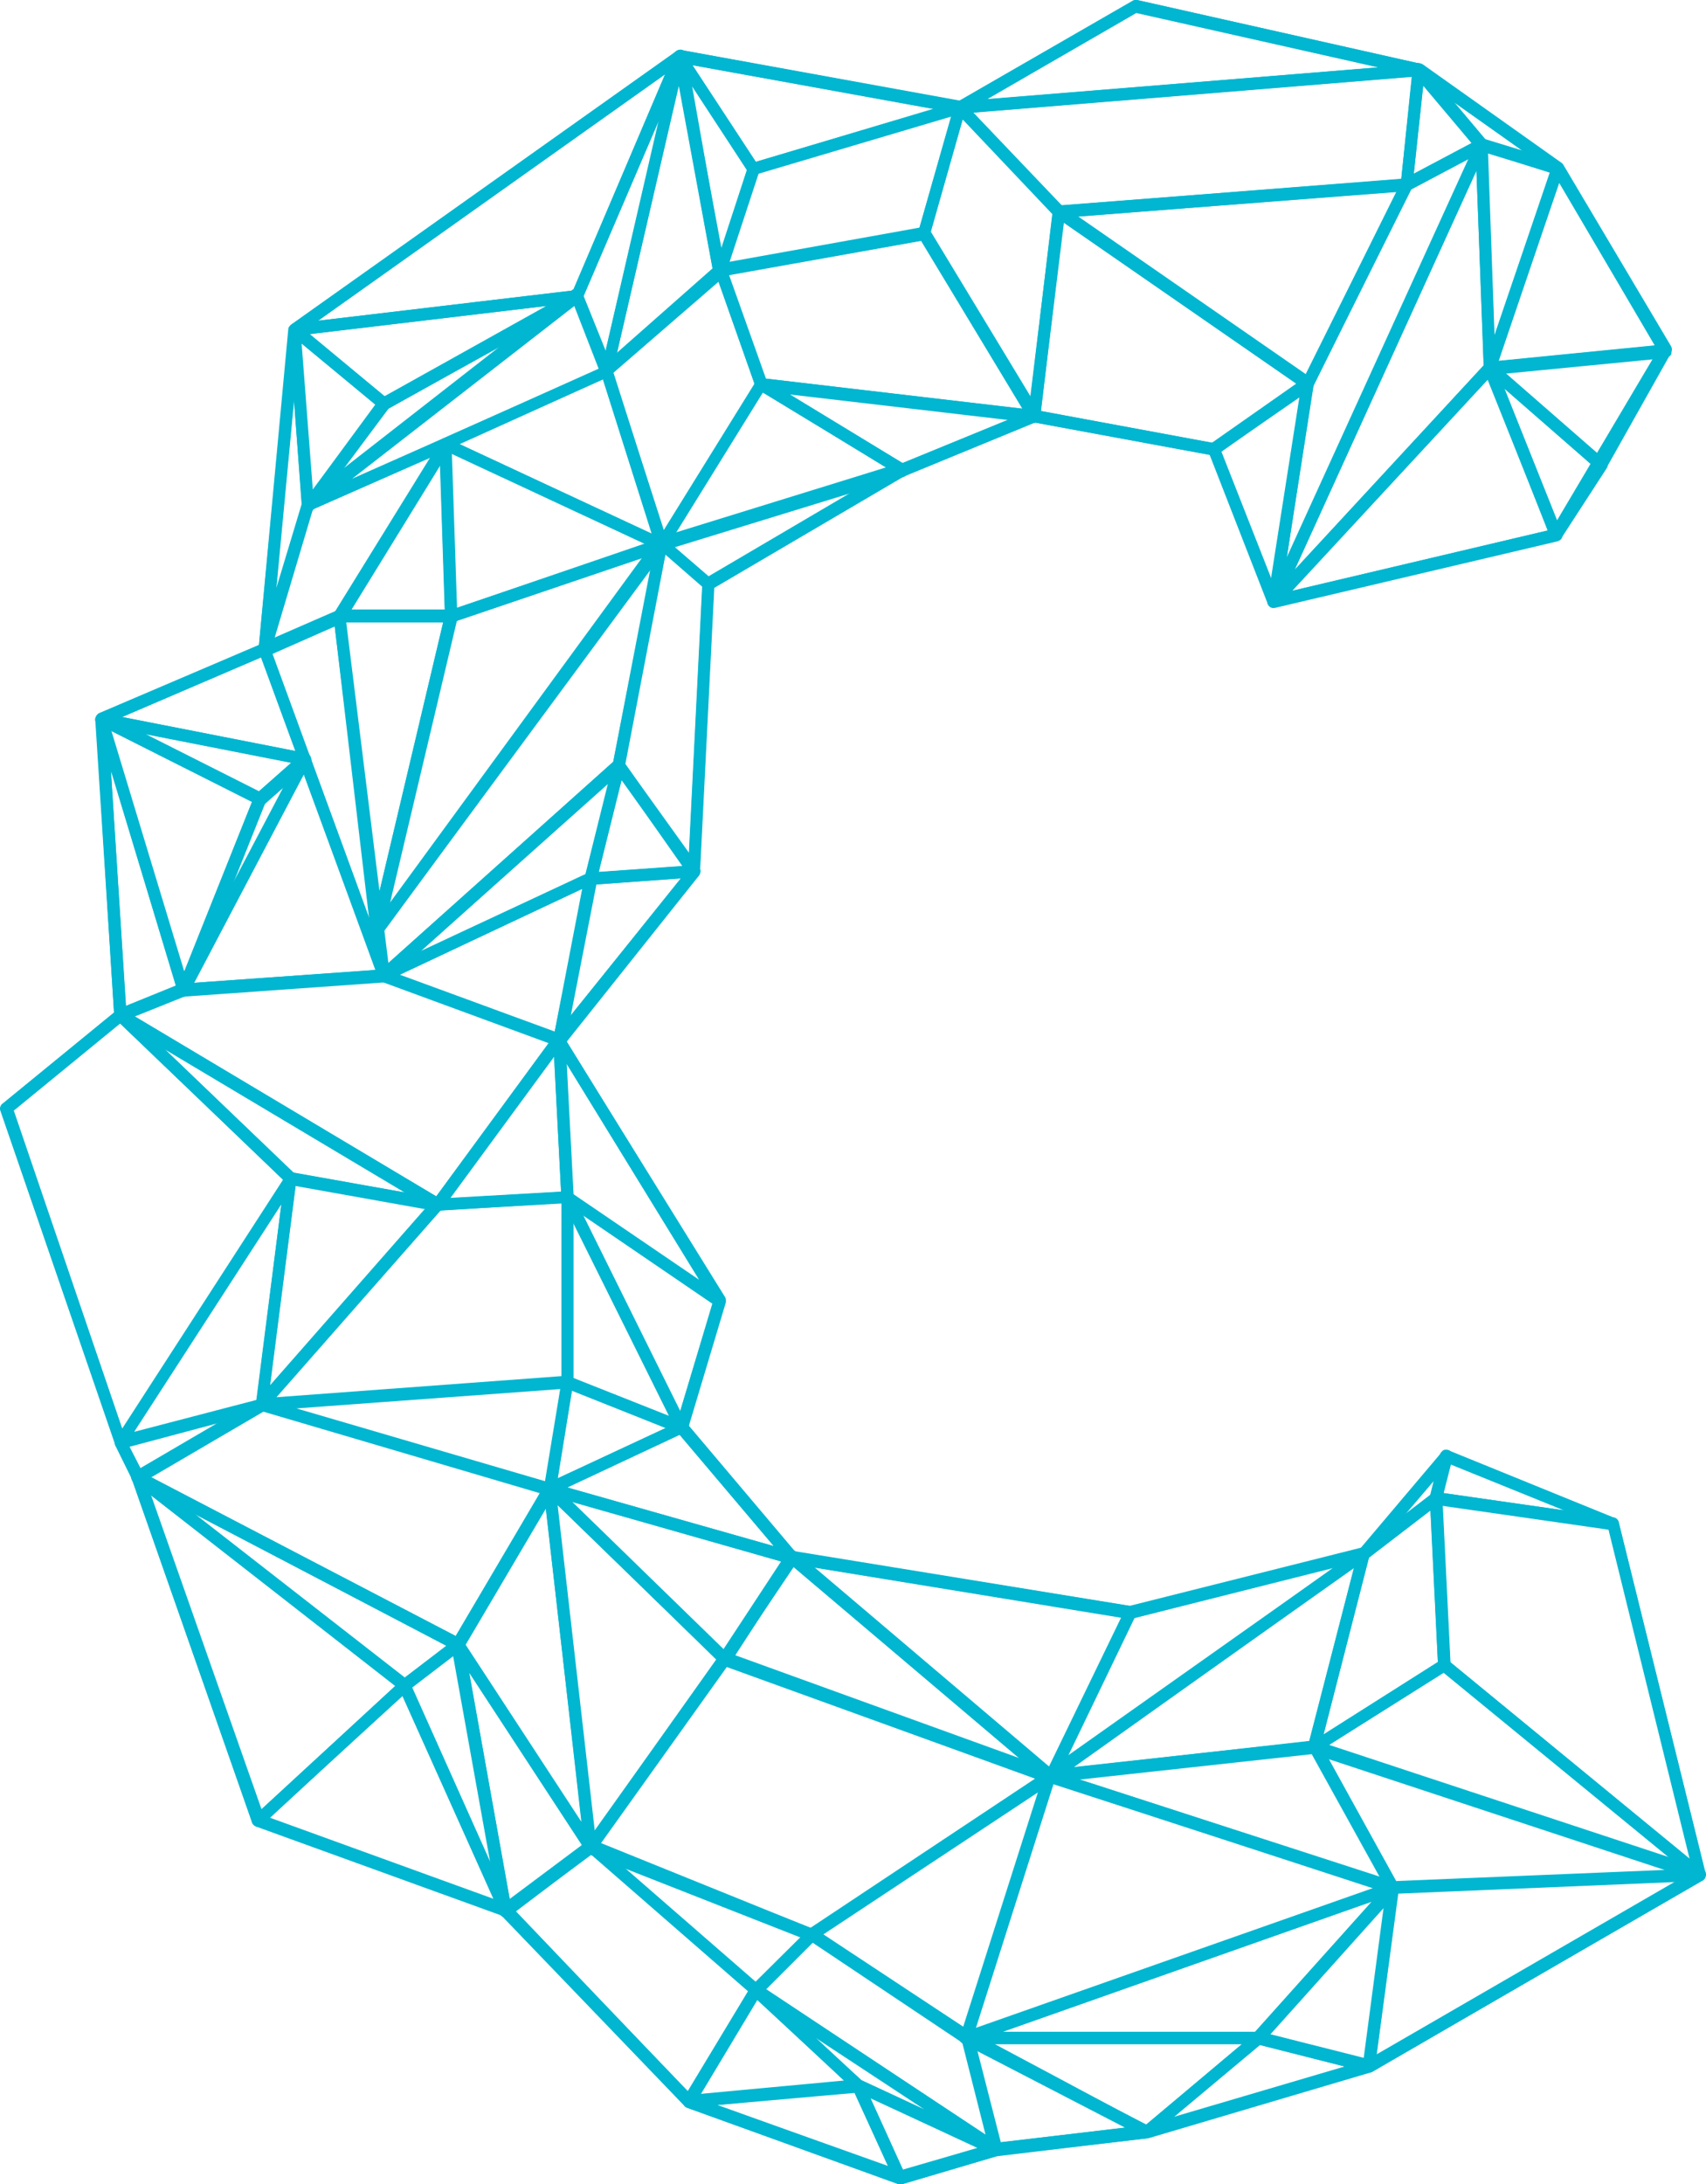 <svg version="1.1" id="Layer_1" xmlns="http://www.w3.org/2000/svg" x="0" y="0" viewBox="0 0 1953 2500" xml:space="preserve"><style>.st0{fill:#00b6d0}</style><path class="st0" d="M1139.8 2467.4c-1.5 0-3-.5-4.4-1.5-1-1-2-2.5-2.5-4l-32.6-128.9c-.5-1.5-.5-3 0-4 .5-1.5 1-2.5 2.5-3.5 1-1 2.5-1.5 3.5-1.5 1.5 0 2.5 0 4 .5l205.5 109.7c1.5.5 2.5 1.5 3 3s1 3 .5 4.4c-.5 1.5-1 3-2 4s-2.5 1.5-4 2l-172.9 19.8h-.6zm-21.8-123.6l27.7 108.2 144.3-16.8-172-91.4zm85-302.8c-1.5 0-3-.5-4.4-1.5l-296.9-252c-1-1-2-2.5-2.5-4s0-3 .5-4.4c.5-1.5 1.5-2.5 3-3.5s3-1 4.4-.5l387.8 63.2c1 0 2 .5 3 1.5 1 .5 1.5 1.5 2 2.5s1 2 1 3-.5 2.5-1 3L1209 2037c-.5 1-1 2-2 2.5l-3 1.5h-1zm-272.7-247l270.7 229.7 83-171.9-353.7-57.8zM210 1140.3c-1 0-2.5-.5-3.5-1s-2-1.5-2.5-2.5-1-2.5-1-3.5.5-2.5 1-3.5L342.8 866c.5-1.5 1.5-2.5 2.5-3s2.5-1 4-.5c1.5 0 2.5.5 3.5 1.5s2 2 2.5 3l90.4 247.5c.5 1 .5 2 .5 3.5 0 1-.5 2-1 3s-1.5 1.5-2.5 2.5c-1 .5-2 1-3 1l-229.2 16.3h-.5v-.5zm137.8-253.9L222.3 1125l208-14.8-82.5-223.8z"/><path class="st0" d="M349.3 876h-1.5l-233.7-45.9c-1.5-.5-2.5-1-3.5-2s-1.5-2.5-1.5-4 0-3 1-4.4c1-1.5 2-2.5 3-3l183.3-78.1L330 377c0-2 1-3.5 2.5-4.4s3-2 4.4-2 3.5.5 4.4 2c1.5 1.5 2 3 2 4.4l15.3 200.6v2.5l-48.9 163 45 123.5c.5 1 .5 2.5.5 3.5 0 1.5-.5 2.5-1.5 3.5-.5 1-1.5 1.5-2.5 1.5.1.9-.9.9-1.9.9m-209.5-55.3l198.6 39-39.5-107.2-159.1 68.2zM336.5 457l-20.8 218.4 29.6-98.3-8.8-120.1z"/><path class="st0" d="M210 1140.8c-1.5 0-3-.5-4-1.5s-2-2-2.5-3.5L110.1 825c-.5-1.5-.5-3 0-4 .5-1.5 1-2.5 2-3.5s2-1.5 3.5-1.5 2.5 0 4 .5l181.3 91.4c1.5 1 3 2 3.5 4 .5 1.5.5 3.5 0 5.4L217 1136.2c-.5 1.5-1.5 2.5-3 3.5-1.1.6-2.5 1.1-4 1.1m-82.5-304.3l83.5 275.7 77.6-194.7-161.1-81zM302.4 750c-1.5 0-3.5-.5-4.4-2-1-1-1.5-2-2-3.5s-.5-3 0-4l50.4-165c0-1 .5-2 1.5-2.5.5-1 1.5-1.5 2.5-1.5L507.9 502c1.5-.5 3-1 4.4-.5 1.5.5 2.5 1 3.5 2.5s1.5 2.5 1.5 4.4c0 1.5-.5 3-1 4.4L394.3 711c-.5 1.5-1.5 2-3 2.5l-85 37.5c-1.5-1-2.5-1-3.9-1zm55.8-167l-44 147.7 70.2-30.6 108.7-176.4L358.2 583z"/><path class="st0" d="M297.4 921.5c-1 0-2 0-3-.5l-181.3-91.4c-1.5-1-2.5-2-3.5-3.5-.5-1.5-1-3.5 0-4.9.5-1.5 1.5-3 3-4s3-1.5 4.4-1l233.7 45.9c1.5 0 2.5 1 3.5 2s1.5 2 2 3.5.5 2.5 0 4-1 2.5-2 3.5L302.4 921c-1.5 0-3.5.9-5 .5M165 839.9l131.4 66.2L334 873l-169-33.1z"/><path class="st0" d="M929.3 2221.8h-2.5L672.9 2122c-1-.5-2-1-2.5-2-1-1-1.5-1.5-1.5-3-.5-1-.5-2 0-3.5s.5-2 1.5-3l153.7-216.9c1-1.5 2-2 3.5-2.5s3-.5 4.4 0l372.5 134.9c1 .5 2.5 1 3 2 1 1 1.5 2.5 1.5 3.5 0 1.5 0 3-.5 4s-1.5 2-2.5 3l-272.7 180.8c-1.5 2-2.5 2.5-4 2.5m-242.6-110.2l242.1 95.4 256.9-170.9-353.7-128-145.3 203.5zm-57.3-399.7h-2l-330-97.3c-1-.5-2-1-2.5-2l-1-1c-1-1.5-1-3-1-4.4 0-1.5 1-3 1.5-4L495.5 1374c.5-.5 1.5-1 2-1.5 1-.5 1.5-.5 2.5-.5l148.7-8.4c1 0 2 0 3 .5s1.5 1 2.5 1.5c1.5 1.5 2 3 2 4.9v212.9L636.3 1706c0 1-.5 2-1 3s-1 1.5-2 2c-.9.4-2.4.9-3.9.9m-290-99.8l285.1 83.5 17.3-105.7-302.4 22.2zm164.5-226.7l-187.7 213.9 327.1-24.2v-197.6l-139.4 7.9zM210 1140.3c-1 0-2 0-3-.5-1.5-1-3-2-3.5-4-.5-1.5-.5-3.5 0-5.4L291 911.6c.5-1 1-1.5 1.5-2.5l51.9-45.9c1.5-1 3-1.5 4.4-1.5 1.5 0 3 .5 4.4 1.5 1.5 1 2 2.5 2.5 4s0 3.5-.5 4.9l-139.3 264.3c-.5 1-1.5 2.5-2.5 3-1 .4-2.4.9-3.4.9m93.3-220.8l-38 94.9 60.8-114.6-22.8 19.7z"/><path class="st0" d="M788.5 2412.5c-2 0-3.5-1-4.9-2l-210.5-218.9c-.5-1-1-1.5-1.5-2.5s-.5-2-.5-3 .5-2 1-3 1-1.5 2-2.5l91.9-68.7c0-1.5 0-3 1-4.4 1-1.5 2-2.5 4-3 1.5-.5 3-.5 4.4 0L931.3 2208c1 .5 2 1 3 2s1.5 2 1.5 3.5v3.5c-.5 1-1 2.5-2 3l-63.2 63.2-75.6 126c-.5 1-1.5 1.5-2 2.5-1 .5-2 1-3 1l-1.5-.2zm-199.1-224.8L788 2394.2l68.7-114.6L676.9 2123l-87.5 64.7zm120.6-54.3l155.6 135.4 51.9-51.4-207.5-84z"/><path class="st0" d="M1030.6 2500h-2.5l-241.6-87.4c-1.5-.5-3-1.5-3.5-3-1-1.5-1-3-1-4.4 0-1.5 1-3 2-4.4 1-1 2.5-1.5 4-2l193.7-18.3c1.5 0 3 0 4 1 1.5 1 2 2 3 3l47.9 105.7c.5 1.5 1 3 .5 4 0 1.5-1 2.5-1.5 3.5-.5.5-1.5 1.5-2.5 1.5-1 .8-1.5.8-2.5.8m-209.5-90.5l196.1 71.1-39-85-157.1 13.9zm318.7 57.9c-1.5 0-2.5-.5-3.5-1.5l-274.7-182.3c-1-.5-1.5-1.5-2-2-.5-1-1-2-1-3s0-2 .5-3l1.5-3 64.2-63.7c1-1 2.5-2 4-2s3 .5 4.4 1l177.4 117.1c1.5 1 2.5 2.5 3 4l32.6 128.9v3.5c0 1-.5 2-1.5 3-.5 1-1.5 1.5-2.5 2-.4.5-1.9 1-2.4 1zm-262.9-190.3l252.5 167-27.7-108.7-170.9-112.2-53.9 53.9z"/><path class="st0" d="M788.5 2412.5c-1 0-2.5-.5-3.5-1s-2-1.5-2.5-3c-.5-1-1-2.5-1-3.5 0-1.5.5-2.5 1-3.5l76.6-127c.5-1 1-1.5 2-2.5 1-.5 1.5-1 3-1h3c1 .5 2 1 2.5 1.5l117.1 109.2c1 1 1.5 2 2 3.5s0 3 0 4c-.5 1.5-1 2.5-2 3-1 1-2.5 1.5-3.5 1.5l-194.7 18.8zm78.1-123.5l-64.7 107.7 164.5-15.3-99.8-92.4z"/><path class="st0" d="M1139.8 2467.4c-1 0-2 0-3-.5l-157.1-73.1c-.5-.5-1.5-.5-1.5-1l-117.1-109.7c-1.5-1-2-3-2-4.4 0-2 .5-3.5 1.5-4.9 1-1.5 2.5-2.5 4-3s3.5 0 4.9 1l274.7 182.3c1.5 1 2 2 3 3.5.5 1.5.5 3 0 4.4-.5 1.5-1.5 3-2.5 4s-2.5 1.5-4 1.5h-.9v-.1zm-153.7-86.5l72.1 33.6-125.4-82.5 53.3 48.9z"/><path class="st0" d="M1030.6 2500c-1.5 0-2.5-.5-4-1-1-1-2-2-2.5-3l-47.9-105.7c-.5-1.5-.5-3-.5-4 .5-1.5 1-3 2-4s2-1.5 3.5-2c1.5 0 3 0 4 .5l157.6 73.1c1.5.5 2.5 1.5 3 3 1 1.5 1 3 1 4.4s-.5 3-1.5 4-2 2-3.5 2.5l-109.2 32.1h-2zm-34.1-98.4l37.5 82.5 86-25.7-123.5-56.8zm-838.9-704h-2c-1 0-1.5-.5-2.5-1.5-.5-.5-1.5-1.5-1.5-2l-19.8-40c-.5-1-.5-2-.5-3s0-2 .5-3 1-2 2-2.5 1.5-1.5 3-1.5l161.6-42.5c1.5-.5 3.5 0 4.9.5 1.5 1 2.5 2 3.5 3.5.5 1.5.5 3.5 0 4.9-.5 1.5-1.5 3-3 4l-141.8 83c-2.4.1-3.4.6-4.4.1m-9.9-42l12.4 25.2 90.4-52.9c0 .1-102.8 27.7-102.8 27.7z"/><path class="st0" d="M524.2 1889.3c-1 0-2 0-3-.5l-367.1-191.7c-1-.5-2-1.5-3-2.5-.5-1-1-2.5-1-3.5 0-1.5.5-2.5 1-3.5s1.5-2 2.5-2.5l142.3-82.5c1.5-1 3.5-1 4.9-1l330.5 96.3 3 1.5c1 1 1.5 1.5 2 3 .5 1 .5 2 .5 3s-.5 2-1 3l-105.2 178.4c-.5 1-1.5 2-2.5 2.5-.9.5-2.9 0-3.9 0m-352.3-199.1l349.8 182.3 96.8-164.5-318.2-92.9-128.4 75.1z"/><path class="st0" d="M295.4 2090.9H294c-1 0-2-1-3-1.5-1-1-1.5-2-2-3l-138.3-393.8c-.5-1.5-.5-3 0-4.4.5-1.5 1.5-2.5 2.5-3.5s2.5-1.5 4-1.5 3 .5 4 1.5l306.3 238.6c1 .5 1.5 1.5 2 2.5s1 2 1 3 0 2-.5 3-1 2-1.5 2.5L300 2088.4c-1.1 1.5-3.1 2.5-4.6 2.5m-124-380.4l127 361.2 154.1-141.8-281.1-219.4z"/><path class="st0" d="M463.4 1936.2c-1.5 0-3-.5-4-1.5l-306.3-238.6c-1.5-1-2.5-2.5-2.5-4.4-.5-2 0-3.5 1-4.9 1-1.5 2.5-2.5 4-3s3.5 0 4.9.5L527.7 1876c1 .5 2 1.5 2.5 2.5s1 2 1 3.5 0 2.5-.5 3.5-1.5 2-2.5 3l-61.3 46.9c-1 .3-2.5.8-3.5.8m-241.1-203.5l240.6 187.7 47.9-36.6-288.5-151.1z"/><path class="st0" d="M578.5 2194.6c-1.5 0-2.5-.5-3.5-1s-2-2-2.5-3L457 1932.8c-.5-1.5-1-3-.5-4.9.5-1.5 1.5-3 2.5-4l61.3-46.9 3-1.5c1 0 2.5 0 3.5.5s2 1 3 2c.5 1 1 2 1.5 3.5l54.3 304.8c0 1.5 0 3.5-1 4.9s-2 2.5-4 3c-.6-.1-1.1.4-2.1.4m-106.7-263.3l90.4 202.1-42.5-239.1-47.9 37z"/><path class="st0" d="M1106.2 2339.9c-2 0-3.5-1-4.9-2-1-1-1.5-2-2-3.5s0-2.5 0-4l95.4-299.4c.5-1 .5-1.5 1.5-2.5.5-.5 1.5-1.5 2-1.5 1-.5 1.5-.5 2.5-1 1 0 2 0 3 .5l392.8 127.5c1.5.5 2.5 1.5 3.5 2.5s1.5 2.5 1.5 4.4c0 1.5-.5 3-1.5 4-1 1.5-2 2-3.5 2.5l-488.1 171.9c-.7.1-1.2.6-2.2.6M1206 2042l-88.9 279.6 455-160.1L1206 2042zm-627 151.6h-2l-283.6-102.8c-1-.5-2-1-3-2s-1.5-2-1.5-3.5v-3.5c.5-1 1-2.5 2-3l167.5-154.6c1-1 2-1.5 3-1.5h3c1 0 2 .5 3 1.5 1 .5 1.5 1.5 2 2.5l115.1 256.9c.5 1.5 1 3 .5 4 0 1.5-1 2.5-2 4-.5.5-1.5 1.5-2 1.5-.5.5-1 .5-2 .5M308.8 2081l256.9 93.4-105.2-233.7L308.8 2081z"/><path class="st0" d="M1567.1 2372c-1.5 0-3-.5-4-1.5-1-.5-2-1.5-2.5-3-.5-1-.5-2.5-.5-4l26.2-198.1-387.2-125.4c-1.5-.5-3-1.5-3.5-3-1-1.5-1.5-3-1-4.4 0-1.5 1-3 2-4.4 1-1 2.5-2 4-2l303.8-34.1c1.5 0 2.5 0 4 .5 1 .5 2 1.5 3 3l87 158.1 347.3-14.3c1.5 0 3 .5 4 1.5 1.5 1 2 2.5 2.5 4 0 1.5 0 3-.5 4.4-.5 1.5-1.5 3-3 3.5l-378.9 218.9c-.2.3-1.2.3-2.7.3m33.6-204.5l-24.7 184.3 341.9-197.6-317.2 13.3zm-365.6-131l344.9 111.7-78.6-141.8-266.3 30.1z"/><path class="st0" d="M1312.7 2447.1c-1.5 0-2.5-.5-3.5-1s-2-1.5-2.5-3-1-3-.5-4.4c.5-1.5 1-3 2.5-4l128-107.7c1-1 1.5-1.5 3-1.5 1-.5 2 0 3 0l127 32.1c1.5.5 3 1 4 2.5 1 1 1.5 3 1.5 4.4 0 1.5-.5 3-1.5 4.4-1 1.5-2 2-3.5 2.5l-254.9 75.1c-1.6.6-2.1.6-2.6.6m129.4-106.7l-99.3 83.5 197.6-58.3-98.3-25.2zm-335.9 0c-1.5 0-2.5-.5-3.5-1.5l-177.4-118.6c-1-.5-2-1.5-2.5-2.5s-1-2.5-1-3.5c0-1.5 0-2.5 1-3.5.5-1 1.5-2 2.5-2.5l272.2-180.8c1-1 2.5-1.5 4-1.5s3 .5 4 1.5 2 2 2.5 3.5.5 3 0 4.4l-95.4 298.9-1.5 3c-.5 1-1.5 1.5-2.5 1.5-1 .5-1.5.5-2.5.5v1.1zm-164-126l160.6 107.7 86.5-271.2-247.1 163.5zm652.1-46.4c-1.5 0-2.5-.5-3.5-1s-2-1.5-2.5-2.5l-89.4-161.6c-.5-1.5-1-3-1-4 0-1.5.5-3 1.5-4s2-2 3.5-2.5 3-.5 4 0l441.2 145.7c1.5.5 3 1.5 3.5 3 1 1.5 1.5 3 1 4.9 0 1.5-1 3-2 4.4-1 1-3 2-4.4 2l-351.8 14.8v.8zm-74.6-156.7l78.6 141.8 308.8-12.8-387.4-129z"/><path class="st0" d="M1567.1 2372h-1.5l-127-32.1c-1.5 0-2.5-1-3.5-1.5-1-1-1.5-2-2-3.5s-.5-2.5 0-4 1-2.5 2-3.5l154.1-171.9c1-1 2.5-2 4-2 1.5-.5 3 0 4.4.5s2.5 1.5 3 3 1 3 .5 4.4l-27.2 204c0 1-.5 2-1 3s-1 1.5-2 2c-.8 1.1-2.3 1.6-3.8 1.6m-113.6-43.5l108.2 27.7 23.2-173.9-131.4 146.2z"/><path class="st0" d="M1312.7 2447.1c-1 0-2-.5-3-.5l-208-107.7c-1.5-1-2.5-2-3-3.5s-1-3-.5-4.9c.5-1.5 1-3 2.5-4s2.5-1.5 4.4-1.5h1l487.1-171.4c1.5-.5 3-.5 4.4 0 1.5.5 3 1.5 3.5 3 1 1.5 1.5 3 1 4.4 0 1.5-1 3-1.5 4.4l-154.1 171.9-.5.5-128.9 107.7c-1.4 1.1-2.9 1.6-4.4 1.6m-178.8-107.2l178.4 91.9 109.7-91.9h-288.1zm14.3-14.3h289.5l133.4-149.2-422.9 149.2zm55.3-284.1h-2.5l-374-135.9c-1-.5-2-1-2.5-2-1-1-1.5-1.5-1.5-3-.5-1-.5-2 0-3.5 0-1 .5-2 1-3l76.6-116.6c.5-1 1.5-1.5 2-2 1-.5 1.5-1 2.5-1h3c1 0 1.5.5 2.5 1l296.9 252c1 1 1.5 2 2 3.5 0 1.5 0 2.5-.5 4s-1.5 2.5-2.5 3c-1 1-2.5 1.5-3.5 1.5l.5 2zm-362.1-146.3l327.6 119.1L907.6 1793l-66.2 102.2z"/><path class="st0" d="M829.5 1906.1c-1 0-1.5 0-2.5-.5s-1.5-1-2-1.5l-200.6-194.7c-1-1-2-2.5-2-4s0-3 1-4.4c.5-1.5 2-2.5 3.5-3s3-.5 4.4-.5l277.2 78.6 3 1.5c1 1 1.5 1.5 2 3 .5 1 .5 2.5.5 3.5s-.5 2-1 3l-78 116c-.5 1-1.5 1.5-2 2-1 .5-2 .5-3 1h-.5zm-175.4-187.2l174.4 169.5 66.7-100.8-241.1-68.7z"/><path class="st0" d="M675.9 2121.5h-2c-1.5-.5-2.5-1-3.5-2.5s-1.5-2.5-1.5-4l-46.4-410.6c0-1.5 0-3 .5-4.4.5-1.5 1.5-2.5 3-3s3-1 4-.5c1.5 0 3 1 4 2l200.6 195.2c1 1.5 2 3 2 4.4 0 1.5-.5 3.5-1.5 4.9L681 2118.4c-.5 1-1.5 1.5-2.5 2-.7 1.1-1.6 1.1-2.6 1.1m-38.1-399.7l42.5 374 139.8-196.1-182.3-177.9z"/><path class="st0" d="M675.9 2121.5c-1 0-2 0-3-1-1-.5-2-1.5-2.5-2.5l-151.7-232.2c-.5-1-1-2.5-1-4s.5-3 1-4L624 1699.6c.5-1.5 2-2.5 3-3 1.5-.5 3-.5 4-.5 1.5.5 2.5 1 3.5 2s1.5 2.5 1.5 4l46.9 411.1c0 1.5 0 3-1 4.4-1 1.5-2 2.5-3.5 3-.6.9-1.5.9-2.5.9m-143.3-239.6l133.4 204-41.5-361.6-91.9 157.6z"/><path class="st0" d="M578.5 2194.1H576c-1-.5-2-1-3-2s-1.5-2-1.5-3l-54.8-304.8v-2c0-1.5.5-3 1-4 1-1 2-2 3-2.5 1.5-.5 3-.5 4.4 0 1.5.5 3 1.5 3.5 3L680.8 2111c1 1 1 2.5 1 4 0 1-.5 2.5-1 3.5s-1 2-2 2.5l-95.8 72.6c-1.5.5-3 1-4.5.5M537 1914.5l46.9 260.9 83-62.3L537 1914.5zm-399.2-256.4h-2c-1-.5-2-1-2.5-2-.5-.5-.5-.5-1-1.5v-1L.5 1271.2c-.5-1.5-.5-3 0-4.4s1.5-3 2.5-3.5l130.4-106.7c1.5-1 3-1.5 4.4-1.5 1.5 0 3 .5 4.4 1.5l195.2 186.8.5 1c.5.5 1 1.5 1.5 2.5v3l-33.1 258.9c0 1.5-1 3-2 4s-2 2-3.5 2.5l-161.1 43h-1.9v-.2zm184.3-279.6l-168.5 260.4 140.3-36.6 28.2-223.8zM15.3 1271.2l124.5 364.1 184.3-285.1-186.8-178.8-122 99.8z"/><path class="st0" d="M299.4 1614.6c-1 0-2 0-3-.5-1.5-.5-2.5-1.5-3-3s-1-3-.5-4.4l33.1-258.9c0-1 .5-2 1-2.5.5-1 1-1.5 2-2 1.5-1 3.5-1.5 5.4-1.5l168 30.1c1 0 2.5 1 3 1.5 1 1 1.5 2 2 3 .5 1.5.5 2.5 0 4s-1 2.5-1.5 3.5l-201.6 229.2c-.5.5-1.5 1-2 1.5h-2.9m39-257.9L308.8 1586l177.9-202.6-148.3-26.7z"/><path class="st0" d="M501 1386.4h-1l-168.5-30.1c-1.5-.5-2.5-1-3.5-2L132.9 1167c-1-1-2-3-2-4.4 0-1.5.5-3.5 1.5-4.9 1-1.5 2.5-2.5 4-3s3.5 0 4.9 1l363.6 216.9c1.5 1 2.5 2 3 3.5s.5 3 0 4.9c-.5 1.5-1.5 2.5-2.5 3.5-1.5 1.4-2.9 1.9-4.4 1.9m-165-44l128.5 22.7-277.2-165.5L336 1342.4z"/><path class="st0" d="M501 1386.4c-1 0-2.5-.5-3.5-1l-363.6-216.9c-1-.5-2-1.5-2.5-3-.5-1-1-2.5-1-4s.5-2.5 1.5-4c1-1 2-2 3-2.5l71.6-29.1h2l229.7-16.3h3l200.6 73.6c1 .5 2 1 3 2 .5 1 1.5 2 1.5 3s.5 2 0 3.5c0 1-.5 2-1.5 3l-138.3 188.7c-.5 1-1.5 1.5-2.5 2s-2 1-3 1M153.7 1163l345.8 206.5 129.4-176.4-190.7-69.7-227.8 16.3-56.7 23.3z"/><path class="st0" d="M1203 2041.5c-1 0-2.5-.5-3.5-1s-2-1.5-2.5-2.5-1-2-1-3.5 0-2.5.5-3.5l91.4-188.7c.5-1 1-1.5 2-2.5 1-.5 1.5-1 2.5-1.5l267.3-67.2c1.5-.5 3 0 4.4.5 1.5.5 2.5 2 3 3.5s1 3 .5 4.4c-.5 1.5-1.5 3-2.5 4L1206.5 2039c-.5 2-2 2.5-3.5 2.5m95.9-189.7l-77.6 161.1 305.8-218.9-228.2 57.8zM137.8 1169c-1.5 0-2.5-.5-3.5-1s-1.5-1.5-2.5-2.5c-.5-1-1-2-1-3l-21.7-337.9c0-1.5.5-3.5 1.5-4.9 1-1.5 2.5-2.5 4-2.5 1.5-.5 3.5 0 4.9 1s2.5 2.5 3 4l93.9 309.3c.5 1.5.5 3.5-.5 5.4-1 1.5-2 3-4 3.5l-71.6 28.7c-.5-.1-1.5.4-2.5-.1M127 882.4l17.3 269.8 57.3-23.7L127 882.4z"/><path class="st0" d="M1201.5 2040c-1.5 0-3-.5-4-1.5s-2-2-2.5-3.5-.5-3 0-4.4c.5-1.5 1.5-3 2.5-3.5l359.7-254.4c1-1 2.5-1 4-1s3 .5 4 1.5 2 2 2.5 3.5.5 3 0 4l-56.8 221.3c-.5 1.5-1 2.5-2 3.5s-2.5 1.5-4 2l-302.4 33.1h-1v-.6zm348.4-245.1l-321.6 227.8 270.7-29.6 50.9-198.2zm-769.8-154.1c-1.5 0-2.5-.5-3.5-1s-2-1.5-2.5-3L643.3 1374c-.5-1.5-1-3-.5-4.4 0-1.5 1-3 2-4 1.5-1 2.5-1.5 4-1.5s3 .5 4 1.5l173.9 118.6c1.5 1 2 2 3 3.5.5 1.5.5 3 0 4.4L786 1636.8c-.5 1.5-1 2.5-2.5 3.5-1 1-2.5 1.5-3.5 1.5v-1h.1zm-112.6-250l111.2 224.3 37.1-123-148.3-101.3z"/><path class="st0" d="M823.6 1496c-1.5 0-2.5-.5-4-1l-173.9-118.6c-1-.5-1.5-1.5-2-2-.5-1-.5-2-1-3l-9.4-179.8c0-1.5.5-3 1-4.4 1-1.5 2-2.5 3.5-3s3-.5 4.4 0c1.5.5 2.5 1.5 3.5 3l183.8 298.4c1 1.5 1 3 1 4.4 0 1.5-1 3-2 4.4-1 .5-1.5 1-2.5 1.5-.4.1-1.4.6-2.4.1m-167.5-129.4l144.3 98.3-152.2-248 7.9 149.7z"/><path class="st0" d="M501 1385.9c-1.5 0-2.5-.5-3.5-1s-2-1.5-2.5-3-1-2.5-.5-4c0-1.5.5-2.5 1.5-4l138.8-189.2c1-1 2-2 3.5-2.5s3-.5 4 0c1.5.5 2.5 1.5 3.5 2.5s1.5 2.5 1.5 4l9.4 180.3c0 1 0 2-.5 3s-.5 1.5-1.5 2.5c-.5.5-1.5 1.5-2 1.5-1 .5-1.5.5-2.5.5l-149.2 9.4zm133.4-176.4l-119.1 162.1 127-7.4-7.9-154.7z"/><path class="st0" d="M640.3 1197.6h-2.5l-201.6-74.1c-1.5-.5-2.5-1.5-3-2.5-1-1-1.5-2.5-1.5-4s.5-3 1-4c1-1.5 2-2 3-3l237.7-111c1-.5 2-1 3.5-1s2.5.5 3.5 1 1.5 1.5 2.5 2.5c.5 1 1 2 1 3.5v1.5l-36.1 184.8c0 1-.5 2-1 3s-1.5 1.5-2 2c-2 .3-3.5 1.3-4.5 1.3M457 1116.1l177.9 65.2 31.6-164-209.5 98.8z"/><path class="st0" d="M639.8 1198.1c-1 0-2 0-3-.5-1.5-.5-2.5-2-3-3.5s-1-3-.5-4.4c0 0 6.4-32.1 12.8-63.2l23.2-121.5c0-1.5 1-3 2-4s2.5-1.5 4-2l119.1-8.4c1.5 0 2.5.5 3.5 1s2 1.5 2.5 3 1 2.5 1 4-.5 3-1.5 4l-155.1 194.7c-2 .3-3.5.8-5 .8m42-185.7L658.6 1129l-6.9 35.6 127.5-159.1-97.4 6.9z"/><path class="st0" d="M676.4 1012.9c-1 0-2 0-3-.5s-1.5-1-2.5-2c-.5-1-1.5-2-1.5-3v-3.5l32.1-129.4c.5-1.5 1-2.5 2-3.5s2-1.5 3.5-2c1.5 0 2.5 0 4 .5 1 .5 2 1.5 3 2.5l86.5 120.5c.5 1 1 2.5 1.5 3.5 0 1.5 0 2.5-.5 3.5s-1.5 2-2.5 3c-1 .5-2 1-3.5 1.5l-119.1 8.9zm35-120.1L685.3 998l96.8-6.9-70.7-98.3z"/><path class="st0" d="M439.7 1123.5c-1 0-2.5 0-3.5-1-1-.5-2-1.5-2.5-2.5-1-1.5-1.5-3-1-4.9.5-1.5 1-3 2.5-4.4L704 870.1c1-1 2.5-1.5 4-1.5s3 0 4 1c1.5 1 2 2 3 3.5.5 1.5.5 3 .5 4.4l-32.1 128.9c0 1-.5 2-1.5 3-.5 1-1.5 1.5-2.5 2l-236.7 111.2c-1 .4-2 .9-3 .9m256.9-226.7L480.2 1090l190.2-89.4 26.2-103.8z"/><path class="st0" d="M439.7 1123.5h-2.5c-1-.5-2-1-3-2s-1.5-2-1.5-3.5l-8.9-50.4v-3c0-1 .5-2 1.5-2.5L752.9 614c1-1 2.5-1.5 3.5-2 1.5 0 3 0 4 .5 1.5.5 2.5 1.5 3 3s1 3 1 4.4L713.9 878c0 1.5-1 3-2 4l-267.3 240c-.5.5-1.5 1-2.5 1.5h-2.4m-1.5-55.8l5.9 35.1 258-230.8 44-224.8-307.9 420.5z"/><path class="st0" d="M780.1 1640.8h-2.5l-130.4-51.9c-1.5-.5-2.5-1.5-3-2.5-1-1-1.5-2.5-1.5-4v-211.9c0-1.5.5-3 1.5-4.4 1-1.5 2.5-2 4-2.5s3 0 4.4.5c1.5.5 2.5 2 3 3L786 1630.4c.5 1.5 1 3 .5 4 0 1.5-1 3-2 4-.5 1-1.5 1.5-2 2-.4.4-1.4.4-2.4.4m-124-63.7l109.7 43.5-109.2-220.8v177.4l-.5-.1zm138.3-571.7c-1 0-2-.5-3-1s-2-1.5-2.5-2L703 880c-.5-1-1-1.5-1.5-2.5v-3l48.9-253.9c0-1 1-2.5 1.5-3.5 1-1 2-1.5 3-2h.5l274.7-85c1.5-.5 3.5-.5 4.9.5 1.5.5 3 2 3.5 3.5s1 3.5 0 4.9c-.5 1.5-1.5 3-3 4L817.2 672.4 800.9 999c0 1.5-.5 3-1.5 4s-2 2-3.5 2.5c0 .4-1 .4-1.5-.1zm-78.5-130.9l72.6 103.8 15.3-306.8-42-36.6-45.9 239.6zm55.8-249l39.5 34.1 165.5-97.3-205 63.2z"/><path class="st0" d="M629.4 1711.9c-1.5 0-3-.5-4.4-1.5-1-1-1.5-2-2-3s-.5-2.5-.5-3.5l20.3-123c0-1 .5-2 1-3s1.5-1.5 2-2c1-.5 2-.5 3-.5s2 0 3 .5l129.9 51.4c1.5.5 2.5 1.5 3 2.5 1 1.5 1 2.5 1 4s-.5 3-1 4-2 2-3 2.5L631 1710.5c.4.5-.6.9-1.6 1.4m25.2-120.5l-16.3 100.8 124-57.8-107.7-43z"/><path class="st0" d="M906.1 1790h-2l-276.2-78.6c-1.5-.5-2.5-1-3.5-2.5-1-1-1.5-2.5-1.5-4s0-3 1-4.4c1-1 2-2.5 3-3l150.7-70.2c1.5-.5 3-1 4.4-.5 1.5.5 3 1 4 2L912 1778c1 1 1.5 2.5 1.5 4s0 3-1 4.4c-.5 1-1.5 1.5-2.5 2.5s-2.9 1.1-3.9 1.1m-256.4-87.4l236.2 67.2-107.7-127.5-128.5 60.3zm-218.9-629c-1 0-2 0-3-.5s-1.5-1-2.5-2l-1.5-3v-3l85.5-361.2 1.5-3c1-1 2-1.5 3-2l241.1-82.5c1.5-.5 3-.5 4.4 0 1.5.5 2.5 1.5 3.5 2.5s1.5 3 1.5 4.4-.5 3-1.5 4.4l-327.1 443.2c-.5 1-1.5 1.5-2 2-.9.2-1.9.7-2.9.7M522.2 711l-76.6 324.1 293.5-397.7L522.2 711z"/><path class="st0" d="M430.8 1073.6c-1.5 0-3-1-4.4-2-1-1-2-2.5-2-4.4L381.9 706v-3c0-1 1-2 1.5-2.5.5-1 1.5-1.5 2.5-1.5 1-.5 2-.5 3-.5h128c1 0 2 0 3 .5s1.5 1 2.5 2l1.5 3v3l-85.5 360.7c-.5 1.5-1 3-2.5 4.4-1.6.5-3.1 1.5-5.1 1.5m-35.1-361.1l37.1 314.7 74.6-314.7H395.7z"/><path class="st0" d="M439.2 1123.5c-1.5 0-3-.5-4-1.5s-2-2-2.5-3.5l-136.4-373c-.5-1.5-.5-3.5 0-5.4s2-3 3.5-4l84-36.6 108.7-175.9-137.3 60.8c-1.5.5-3.5 1-4.9 0-1.5-.5-3-1.5-4-3.5-1-1.5-1-3.5-1-4.9.5-1.5 1.5-3.5 2.5-4.4l307.8-240.1 3-1.5h3c1 .5 2 1 2.5 1.5 1 1 1.5 1.5 2 2.5l35.1 87c.5 1 .5 2 .5 3s0 2-.5 3-1 1.5-1.5 2.5c-.5.5-1.5 1-2.5 1.5l-180.8 80.5 5.9 192.2c0 2-.5 4-2 5.4s-3 2-4.9 2H396.2l49.9 403.1c0 1.5 0 3.5-1 4.9-1 1.5-2.5 2.5-4 3l-1.9 1.4zM311.3 746.6l113.6 310.3-42-341.9-71.6 31.6zm89.9-49h108.2l-5.4-167-102.8 167zm256.9-348.3L402.2 548.4 686.7 422l-28.6-72.7z"/><path class="st0" d="M516.3 712.5c-1.5 0-3-.5-4-1.5-1-.5-1.5-1.5-2-2.5s-1-2-1-3l-6.4-197.1c0-1 0-2.5 1-3.5.5-1 1.5-2 2.5-2.5s2-1 3.5-1 2.5.5 3.5 1L760.9 618c1.5.5 2.5 1.5 3 3s1 2.5 1 4c0 1-.5 2-1.5 3-.5 1-1.5 1.5-2.5 2l-242.1 82c-1 .5-1.5.5-2.5.5m1-193.7l5.9 176.9 215.9-73.1-221.8-103.8z"/><path class="st0" d="M757.9 630.9c-1 0-2 0-3-.5l-248-115.6c-1-.5-2-1.5-3-2.5-.5-1-1-2.5-1.5-3.5 0-1.5.5-3 1-4 1-1 2-2 3-2.5L685.3 422l-31.1-80c-.5-2-.5-4 0-5.4l117-274.8c.5-1.5 2-3 3.5-3.5s3.5-.5 4.9 0 3 1.5 4 3.5c1 1.5 1 3.5.5 4.9l-82.5 357.7 62.7 197.1c.5 1.5.5 3 0 4-.5 1.5-1 2.5-2 3.5-1.5 1-2.9 1.9-4.4 1.9M526.2 508.4L746 610.7l-55.8-176.4-164 74.1zM668 339l25.2 62.7L754 137.9 668 339z"/><path class="st0" d="M337.4 384.4c-1.5 0-3-.5-4-1.5s-2-2-2.5-3.5-.5-3 0-4.4 1.5-3 3-3.5L774.7 58.3c1-1 2.5-1 4-1s3 .5 4 1.5 2 2.5 2.5 4 0 3-.5 4.4L667 341.4c-.5 1-1 2-2 3-1 .5-2 1-3.5 1.5l-323.1 38.5h-1zM761.8 84.5L364.1 367.1l292-34.6 105.7-248z"/><path class="st0" d="M352.8 585c-2 0-3.5-.5-4.9-2-1-1.5-1.5-3-1.5-4.4 0-1.5.5-3.5 1.5-4.4l87-116.1c.5-1 1.5-1.5 2-2l220.3-123.5c.5-.5 1.5-1 2.5-1h2.5c1 0 1.5.5 2.5 1l2 2c.5 1 1 1.5 1 2.5v3c0 1-.5 2-1 2.5-.5 1-1 1.5-2 2L356.7 584c-1 1-2.5 1-3.9 1m91.8-117.1L389.8 541l192.7-150.2-137.9 77.1z"/><path class="st0" d="M439.7 469.4c-1.5 0-3-.5-4.4-1.5l-102.3-85c-1-1-1.5-2-2-3.5s-.5-2.5 0-4 1-2.5 2-3.5 2-1.5 3.5-1.5L660.1 332c1.5 0 3 .5 4.4 1.5 1.5 1 2.5 2 3 4 .5 1.5.5 3.5 0 4.9s-1.5 3-3 3.5L443.2 468.4c-1 .5-2.5 1-3.5 1m-85.5-87l86 71.1 185.3-103.3-271.3 32.2z"/><path class="st0" d="M352.8 586.5h-2c-1.5-.5-2.5-1.5-3.5-2.5s-1.5-2.5-1.5-4l-15.3-201.6c0-1.5 0-3 1-4 .5-1.5 1.5-2.5 3-3 1-.5 2.5-1 4-1s2.5.5 3.5 1.5l102.3 85c1.5 1 2.5 3 2.5 4.4 0 2-.5 4-1.5 5.4l-87 117.1c-.5 1-1.5 1.5-2.5 1.5-1.1 1.2-2.1 1.2-3 1.2m-7.5-193.2l12.8 167 71.6-97.3-84.4-69.7zM1497 446.7c-1.5 0-2.5-.5-4-1.5l-285-197.1c-1-1-2-2-2.5-3.5s-.5-3-.5-4.4c.5-1.5 1.5-3 2.5-3.5 1-1 2.5-1.5 4-1.5l398.7-30.6c1.5 0 2.5 0 3.5.5s2 1.5 2.5 2.5 1 2.5 1 3.5-.5 2.5-1 3.5l-113.1 228.3c-.5 1-1 1.5-2 2.5-.5.5-1.5 1-2.5 1.5l-1.6-.2zm-264.8-198.6l262.3 181.3 104.2-210-366.5 28.7z"/><path class="st0" d="M1211.9 249.5c-2 0-3.5-.5-4.9-2L1093.8 128c-1-1-1.5-2-2-3.5s0-2.5 0-4c.5-1.5 1.5-2.5 2.5-3 1-1 2.5-1.5 3.5-1.5l525.7-42.5c1 0 2 0 3 .5s2 1 2.5 2 1 1.5 1.5 2.5.5 2 .5 3l-14 131c0 1.5-1 3-2 4.4-1 1-2.5 2-4.4 2l-398.7 30.6zM1114.1 129l100.3 106.2 389.8-30.6L1616.1 88l-502 41z"/><path class="st0" d="M1458 695.2c-1.5 0-3-.5-4-1-1-1-2-2-2.5-3-.5-1.5-.5-3-.5-4s1-3 2-3.5l247-267.3c1-1 2-1.5 3-2s2.5-.5 3.5-.5 2 1 3 1.5c1 1 1.5 1.5 2 3l76.6 191.2c.5 1 .5 2 .5 3s0 2-.5 3-1 1.5-2 2.5l-3 1.5-323.1 76.1-2-.5zm245.5-261.4l-224.8 242.6 293-69.2-68.2-173.4zm-313.2 87.5h-1.5l-206-38c-1.5-.5-3-1.5-4.4-3-1-1.5-1.5-3.5-1-4.9l27.7-234.2c0-1 .5-2.5 1.5-3.5.5-1 1.5-2 2.5-2.5s2-1 3.5-1c1 0 2.5.5 3.5 1l284.6 197.1c1 .5 1.5 1.5 2.5 2.5.5 1 1 2 1 3.5 0 1-.5 2.5-1 3.5s-1.5 2-2.5 2.5l-107.2 76.1c-1 .5-2.5 1-4 .5h1v.4zm-198.6-50.9l196.6 36.6 95.8-67.7-266.8-184.8-25.6 215.9zM1098.8 130c-1.5 0-3-.5-4-1.5s-2-2.5-2.5-4 0-3 .5-4.4c.5-1.5 1.5-2.5 3-3.5L1296.4 1c.5-.5 1.5-.5 2.5-1h2.5l325.1 73.1c1.5 0 3 1.5 4.4 2.5 1 1.5 1.5 3 1.5 4.9 0 1.5-1 3.5-2 4.4-1 1-3 2-4.4 2L1098.8 130zm202-115.1l-170.9 98.8 447.6-36.6-276.7-62.2z"/><path class="st0" d="M1458 695.7c-1 0-2.5 0-3.5-1-1-.5-2-1.5-2.5-2.5s-1-2-1-3.5 0-2.5.5-3.5L1689.6 163c.5-1.5 2-2.5 3-3.5 1.5-.5 3-1 4.4-.5 1.5.5 3 1 4 2.5 1 1 1.5 3 1.5 4.4l9.4 255.9c0 1 0 2-.5 3 0 1-.5 1.5-1.5 2.5l-247.5 267.3c-1 .6-2.5 1.1-4.4 1.1m232.2-500.5l-208 457 216.4-233.7-8.4-223.3z"/><path class="st0" d="M1458 695.7h-2c-1.5-.5-3-1.5-4-3s-1.5-3-1-4.9l39-249c0-1 .5-1.5.5-2l113.6-228.3c.5-1.5 1.5-2.5 3-3l85.5-45c1-.5 2.5-1 4-.5 1.5 0 3 1 3.5 2 1 1 1.5 2.5 2 4 0 1.5 0 3-.5 4.4L1464 691.6c-.5 1.5-1.5 2-2.5 3-1.1.6-2.6 1.1-3.5 1.1m45.4-254l-30.6 198.6 209-458.5-66.2 35.1-112.2 224.8z"/><path class="st0" d="M1458 695.7c-1.5 0-3-.5-4-1-1-1-2-2-2.5-3l-68.2-174.9c-.5-1.5-.5-3-.5-4.9.5-1.5 1.5-3 3-4l107.2-75.1c1-1 2.5-1 4-1s2.5.5 4 1c1 1 2 2 2.5 3 .5 1.5.5 2.5.5 4l-39 249.5c0 1.5-1 3-2 4s-2.5 2-4 2l-1 .4zm-59.8-178.9l57.3 145.7 32.6-208-89.9 62.3zM1033.1 545c-1 0-2.5-.5-3.5-1L868 446.2c-1.5-1-2.5-2-3-3.5s-.5-3 0-4.9c.5-1.5 1.5-3 2.5-4 1.5-1 3-1.5 4.4-1l312.7 36.6c1.5 0 3 1 4 2s1.5 2.5 2 4c0 1.5 0 3-1 4.4-1 1.5-2 2.5-3.5 3L1035 545h-1.9m-130.5-94.4l130.9 79.5 122.5-50.4-253.4-29.1z"/><path class="st0" d="M757.4 630h-1c-1.5 0-2.5-.5-3.5-1.5s-1.5-2-2-3l-63.2-199.6c-.5-1.5-.5-3 0-4 .5-1.5 1-2.5 2-3.5l130.4-115.1c1-1 2-1.5 3-1.5 1-.5 2 0 3.5 0l3 1.5c1 .5 1.5 1.5 2 3l45.9 128.9 159.6 97.3c1 1 2 2 2.5 3 .5 1.5 1 2.5.5 4 0 1.5-.5 2.5-1.5 3.5s-2 2-3 2.5l-273.2 84c-2 1-3.5 1-5 .5m116.1-180.9l-99.8 161.1 242.1-74.1-142.3-87zm-171.9-23.2l58.3 180.8 103.8-167.5-41.5-118.1-120.6 104.8zm1080 193.2h-.5c-1.5 0-2.5-.5-3.5-1.5-1-.5-2-2-2.5-3l-76.6-191.2c-.5-1.5-.5-3 0-4.4.5-1.5 1.5-3 2.5-4 1.5-1 3-1.5 4.4-1.5 1.5 0 3 .5 4.4 1.5l128 111.7c1 1 2 3 2.5 4.4.5 1.5 0 3.5-1 4.9l-51.9 80c-.5 1-1.5 2-2.5 2.5-.9.6-2.3.6-3.3.6m-59.3-174.4l60.8 152.7 40.5-64.2-101.3-88.5z"/><path class="st0" d="M1832.9 539.1c-1.5 0-3-.5-4.4-1.5L1701 426.4c-1-1-1.5-2-2-3.5s-.5-2.5 0-4 1-2.5 2-3c1-1 2-1.5 3.5-1.5l201.1-19.8c1.5 0 2.5 0 3.5 1 1 .5 2 1.5 3 2.5.5 1 1 2.5 1 3.5 0 1.5-.5 2.5-1 4l-73.6 130.9c-.5 1-1 1.5-2 2.5-1 .5-2 1-3 1l-.6-.9zm-110.6-112.7l108.7 94.9 62.7-111.7-171.4 16.8z"/><path class="st0" d="M1705.5 427.9h-1c-1.5 0-3-1-4-2.5s-1.5-3-2-4.4l-9.4-255.4c0-1 0-2 .5-3s1-2 2-2.5l3-1.5c1-.5 2 0 3.5 0l87 26.7c1 .5 1.5.5 2.5 1.5 1 .5 1.5 1.5 2 2.5s.5 2 .5 3 0 2-.5 3L1712 424c-.5 1.5-1.5 2.5-2.5 3.5-1.1-.1-2.5.4-4 .4m-2-252.5l7.4 208.5 63.2-186.3-70.6-22.2z"/><path class="st0" d="M1705.5 427.9c-1 0-2 0-3-.5s-1.5-1-2.5-2c-.5-1-1-2-1.5-3.5 0-1 0-2.5.5-3.5l75.6-221.3-80.5-24.2c-1.5-.5-2.5-1-3.5-2L1619 86c-1-1.5-1.5-3-1.5-4.4 0-2 .5-3.5 1.5-4.4 1-1.5 2.5-2 4.4-2.5 1.5 0 3.5 0 4.4 1L1787 187.8c1 1 2 2 2.5 3.5l123 207.5c.5 1 1 2.5 1 3.5 0 1.5 0 2.5-.5 3.5s-1.5 2-2.5 2.5l-3 1.5-201.5 19.6-.5-1.5zM1785 209l-69.7 204 179.8-17.8L1785 209zm-85-49.4l43.5 13.3-79-55.8 35.5 42.5z"/><path class="st0" d="M1610.6 218.4c-1.5 0-2.5-.5-4-1.5-1-.5-2-1.5-2.5-3-.5-1-1-2.5-.5-4L1617.4 79c0-1.5.5-3 1.5-4s2-2 3-2.5c1.5-.5 2.5-.5 4 0s2.5 1 3.5 2.5l71.6 85c.5 1 1.5 2 1.5 3v3.5c0 1-.5 2-1 3s-1.5 1.5-2.5 2l-85 45.9c-.9.5-1.9 1-3.4 1m18.8-121.5l-10.9 101.8 66.2-35.1-55.3-66.7zm-445.1 387.3h-.5l-313.2-36.6c-1.5 0-2.5-.5-3.5-1.5s-2-2-2-3l-46.4-131.4c-.5-1-.5-2-.5-3s0-2 .5-3 1-2 2-2.5l3-1.5 233.7-42c1.5 0 3 0 4 .5 1.5.5 2.5 1.5 3 3l126.5 209c.5 1 1 2.5 1 3.5 0 1.5-.5 2.5-1 3.5s-1.5 2-2.5 2.5-2 1-3.5 1l-.6 1.5zM876 433.3l294.5 34.6-116.1-192.2-220.8 39.5L876 433.3z"/><path class="st0" d="M1184.3 484.2c-1 0-2.5-.5-3.5-1s-2-1.5-2.5-2.5l-126-209.5c-.5-1-1-2-1-3v-3l41-144.3c.5-1.5 1-2.5 2-3 1-1 2-1.5 3-2 1.5-.5 2.5-.5 3.5 0s2 1 3 2L1217.4 237c1 1 1.5 1.5 1.5 3 .5 1 .5 2 .5 3l-28.7 234.2c0 1.5-1 3-1.5 4-1 1-2 2-3.5 2l-1.4 1zm-119.1-217.9l114.1 189.2 25.7-211-102.8-108.2-37 130z"/><path class="st0" d="M824.1 316.2c-1 0-2 0-3-.5s-2-1.5-2.5-2c-.5-1-1-2-1-3s0-2 .5-3.5l38-116.1c0-1 1-2 1.5-3 1-1 1.5-1.5 3-1.5l236.7-70.2c1.5-.5 2.5-.5 3.5 0 1 0 2.5 1 3 2 1 1 1.5 2 1.5 3v3.5l-41 144.8c-.5 1.5-1 2.5-2 3.5s-2 1.5-3.5 1.5l-233.7 41.5h-1zm43.5-117.1l-33.1 101.3 217.9-39 36.6-128-221.4 65.7z"/><path class="st0" d="M862.1 200.6c-1 0-2.5-.5-3-1-1-.5-2-1.5-2.5-2.5l-84-128.9c-1-1-1-2.5-1-4s.5-3 1-4 1.5-2 3-2.5 2.5-1 4-.5l321.1 58.3c1.5.5 3 1 4 2.5s1.5 3 2 4.4c0 1.5-.5 3-1.5 4.4s-2 2.5-4 2.5l-237.1 70.2c-.5 1.1-1.5 1.1-2 1.1m-69.6-126l72.6 110.7 203.6-60.8c-.1 0-276.2-49.9-276.2-49.9z"/><path class="st0" d="M823.6 320.2c-1.5 0-3-.5-4-2-1-1-2-2.5-2.5-4L771.7 65.7c0-1.5 0-3 1-4.4.5-1.5 2-2.5 3.5-3s3-.5 4.4 0c1.5.5 3 1.5 3.5 3l84.5 128.9c.5 1 1 2 1 3s0 2-.5 3.5l-39 118.6c-.5 1.5-1.5 3-2.5 3.5-1 .9-2.5 1.4-4 1.4M791 96.9l35.1 188.2 29.1-90.4L791 96.9z"/><path class="st0" d="M694.6 430.9c-1.5 0-2.5-.5-3.5-1-1-1-2-2-2.5-3.5s-.5-3 0-4.4l83.5-359.7c.5-1.5 1-3 2.5-4s3-1.5 4.4-1.5c1.5 0 3 .5 4.4 1.5 1 1 2 2.5 2.5 4l44 249c0 1.5 0 2.5-.5 4-.5 1-1 2.5-2 3L699.1 429.4c-1 1-3 1.5-4.5 1.5m82.5-332.5L706 405.2l110.2-94.9-39.1-211.9zm1169 2054.7c-1.5 0-3-.5-4.4-1.5l-293-240.1c-.5-.5-1.5-1.5-2-2.5s-.5-2-.5-3l-9.4-190.7c0-1 0-2 .5-3s1-2 1.5-2.5c1-.5 1.5-1 2.5-1.5s2-.5 3-.5l203.1 29.1c1.5 0 2.5 1 3.5 1.5 1 1 2 2.5 2 3.5l99.3 401.7c.5 1.5.5 3 0 4.4-.5 1.5-1.5 2.5-2.5 3.5-.7 1.1-2.1 1.6-3.6 1.6M1660 1902.2l274.2 225.3-92.9-377-190.2-27.7 8.9 179.4z"/><path class="st0" d="M1504.4 2007.4c-1 0-2 0-3-1-1-.5-1.5-1-2.5-2l-1.5-3v-3.5l57.3-221.3c.5-1.5 1-3 2.5-4l83-63.7c1-1 2-1.5 3.5-1.5 1 0 2.5 0 3.5.5s2 1.5 3 2.5c.5 1 1 2.5 1 3.5l9.4 190.7c0 1.5 0 2.5-.5 3.5s-1.5 2-2.5 3l-149.2 94.4c-1.5 1.4-3 1.9-4 1.9m62.7-224.3l-51.9 202.1 130.9-83-8.4-173.4-70.6 54.3z"/><path class="st0" d="M1946.1 2153.1h-2l-441.7-145.7c-1.5-.5-2.5-1-3-2s-1.5-2.5-1.5-4 0-3 .5-4 1.5-2 2.5-3l148.7-93.9c1-1 2.5-1 4-1s3 .5 4 1l292.5 240.1c1.5 1 2 2.5 2.5 4s0 3.5-.5 4.9c-.5 1-1.5 2-2.5 2.5s-2 1.1-3.5 1.1m-424.9-155.6l391.3 129.9-259.4-212.9-131.9 83zm325.6-246h-1l-203.1-29.1c-1 0-2-.5-3-1s-1.5-1-2-2-1-2-1-3v-3l11.9-48.4c0-1 .5-2 1.5-3l2-2c1-.5 2-.5 3-.5s2 0 3 .5l190.7 77.6c1.5.5 3 2 3.5 3.5s1 3.5.5 4.9c-.5 1.5-1 3-2.5 3.5-.6 1-2 1.5-3.5 2m-194.2-42.5l137.8 19.8-129.4-52.4-8.4 32.6z"/><path class="st0" d="M1561.2 1786c-1 0-2 0-3-.5s-1.5-1-2.5-2c-1-1.5-2-3-2-4.4 0-2 .5-3.5 2-4.9l94.9-112.2c1-1 2.5-2 4-2.5 1.5 0 3 0 4.4.5 1.5 1 2.5 2 3 3.5s.5 3 .5 4.4l-11.9 48.9c-.5 1.5-1.5 3-2.5 4l-83.5 63.7c-.4 1.1-1.9 1.5-3.4 1.5m81-92.3l-33.1 39 29.1-22.2 4-16.8z"/><path class="st0" d="M1030.6 2499.5h-2.5l-241.6-87c-1-.5-2-1-2.5-2l-209-218.4-282.6-102.3c-1-.5-2-1-2.5-1.5s-1.5-1.5-1.5-2.5L151.1 1693l-19.3-39.5L.5 1271.2c-.5-1.5-.5-3 0-4.4s1.5-3 2.5-3.5l127.5-104.2-20.8-335.5c0-1.5.5-3 1-4.4.5-1.5 2-2 3-3l182.8-78.1L331 376.5c0-1 .5-2 1-3s1-1.5 2-2.5L774.7 58.3c1.5-1 3.5-1.5 4.9-1l318.7 58.3L1296.9 1c1.5-1 3-1 4.9-1l325.1 73.1c1 0 1.5.5 2.5 1l158.1 112.2c1 .5 1.5 1.5 2 2l123.5 208c.5 1 1 2.5 1 3.5 0 1.5-.5 2.5-1 3.5l-125.5 211.9c-1 1.5-2.5 3-4.4 3.5L1460 694.8c-1.5.5-3.5 0-4.9-.5-1.5-.5-2.5-2-3-3.5l-66.7-170-200.6-37.1-150.2 61.8-216.9 127.4-16.3 324.6c0 1.5-.5 3-1.5 4.4l-152.2 188.7 182.3 294c.5 1 1 2 1 3v3l-42.5 141.8L910 1776.2l384.9 62.3 262.8-65.7 93.4-109.7c1-1 2.5-1.5 3.5-2 1.5-.5 3 0 4 0l190.7 77.1c1 .5 2 1 2.5 2 1 1 1.5 2 1.5 3l99.3 401.2c.5 1.5 0 3-.5 4.4-.5 1.5-1.5 2.5-3 3.5l-378.4 219.4-255.4 75.6-174.4 20.8-108.2 32.1h-2v-.7zm-238.1-100.3l238.1 85 107.2-31.1 174.4-20.8 253-74.6 373-215.9-96.8-392.8-182.8-74.1-92.4 108.2c-1 1-2 2-3.5 2.5l-266.8 67.2h-2.5l-388.8-63.2c-1.5-.5-3-1-4-2.5l-125.5-148.2c-1-1-1.5-2-1.5-3v-3.5l42.5-142.3-181.8-295.9c-1-1-1.5-2.5-1.5-4s.5-3 1.5-4.4L788 995.1l16.3-326.6c0-1 .5-2.5 1-3.5s1.5-2 2.5-2.5l221.3-130.9 152.2-62.3c1-.5 2.5-.5 3.5 0l206 38c1 0 2 1 3 1.5 1 1 1.5 1.5 2 3l66.2 168.5 314.2-74.1 121.5-205-119.6-203.6L1622.5 87l-321.6-72.6L1101.7 129c-1.5.5-3 1-4.4 1L779.6 72.2 343.9 381.5l-34.1 362.1c0 1.5-.5 2.5-1.5 3.5s-1.5 2-3 2.5l-181.8 78.1 21.2 334c0 1 0 2.5-.5 3.5s-1 2-2 2.5L15.8 1271.2l128.5 377 20.3 39.5L301.9 2078l280.6 101.8c1 .5 2 1 2.5 2l207.5 217.4z"/></svg>